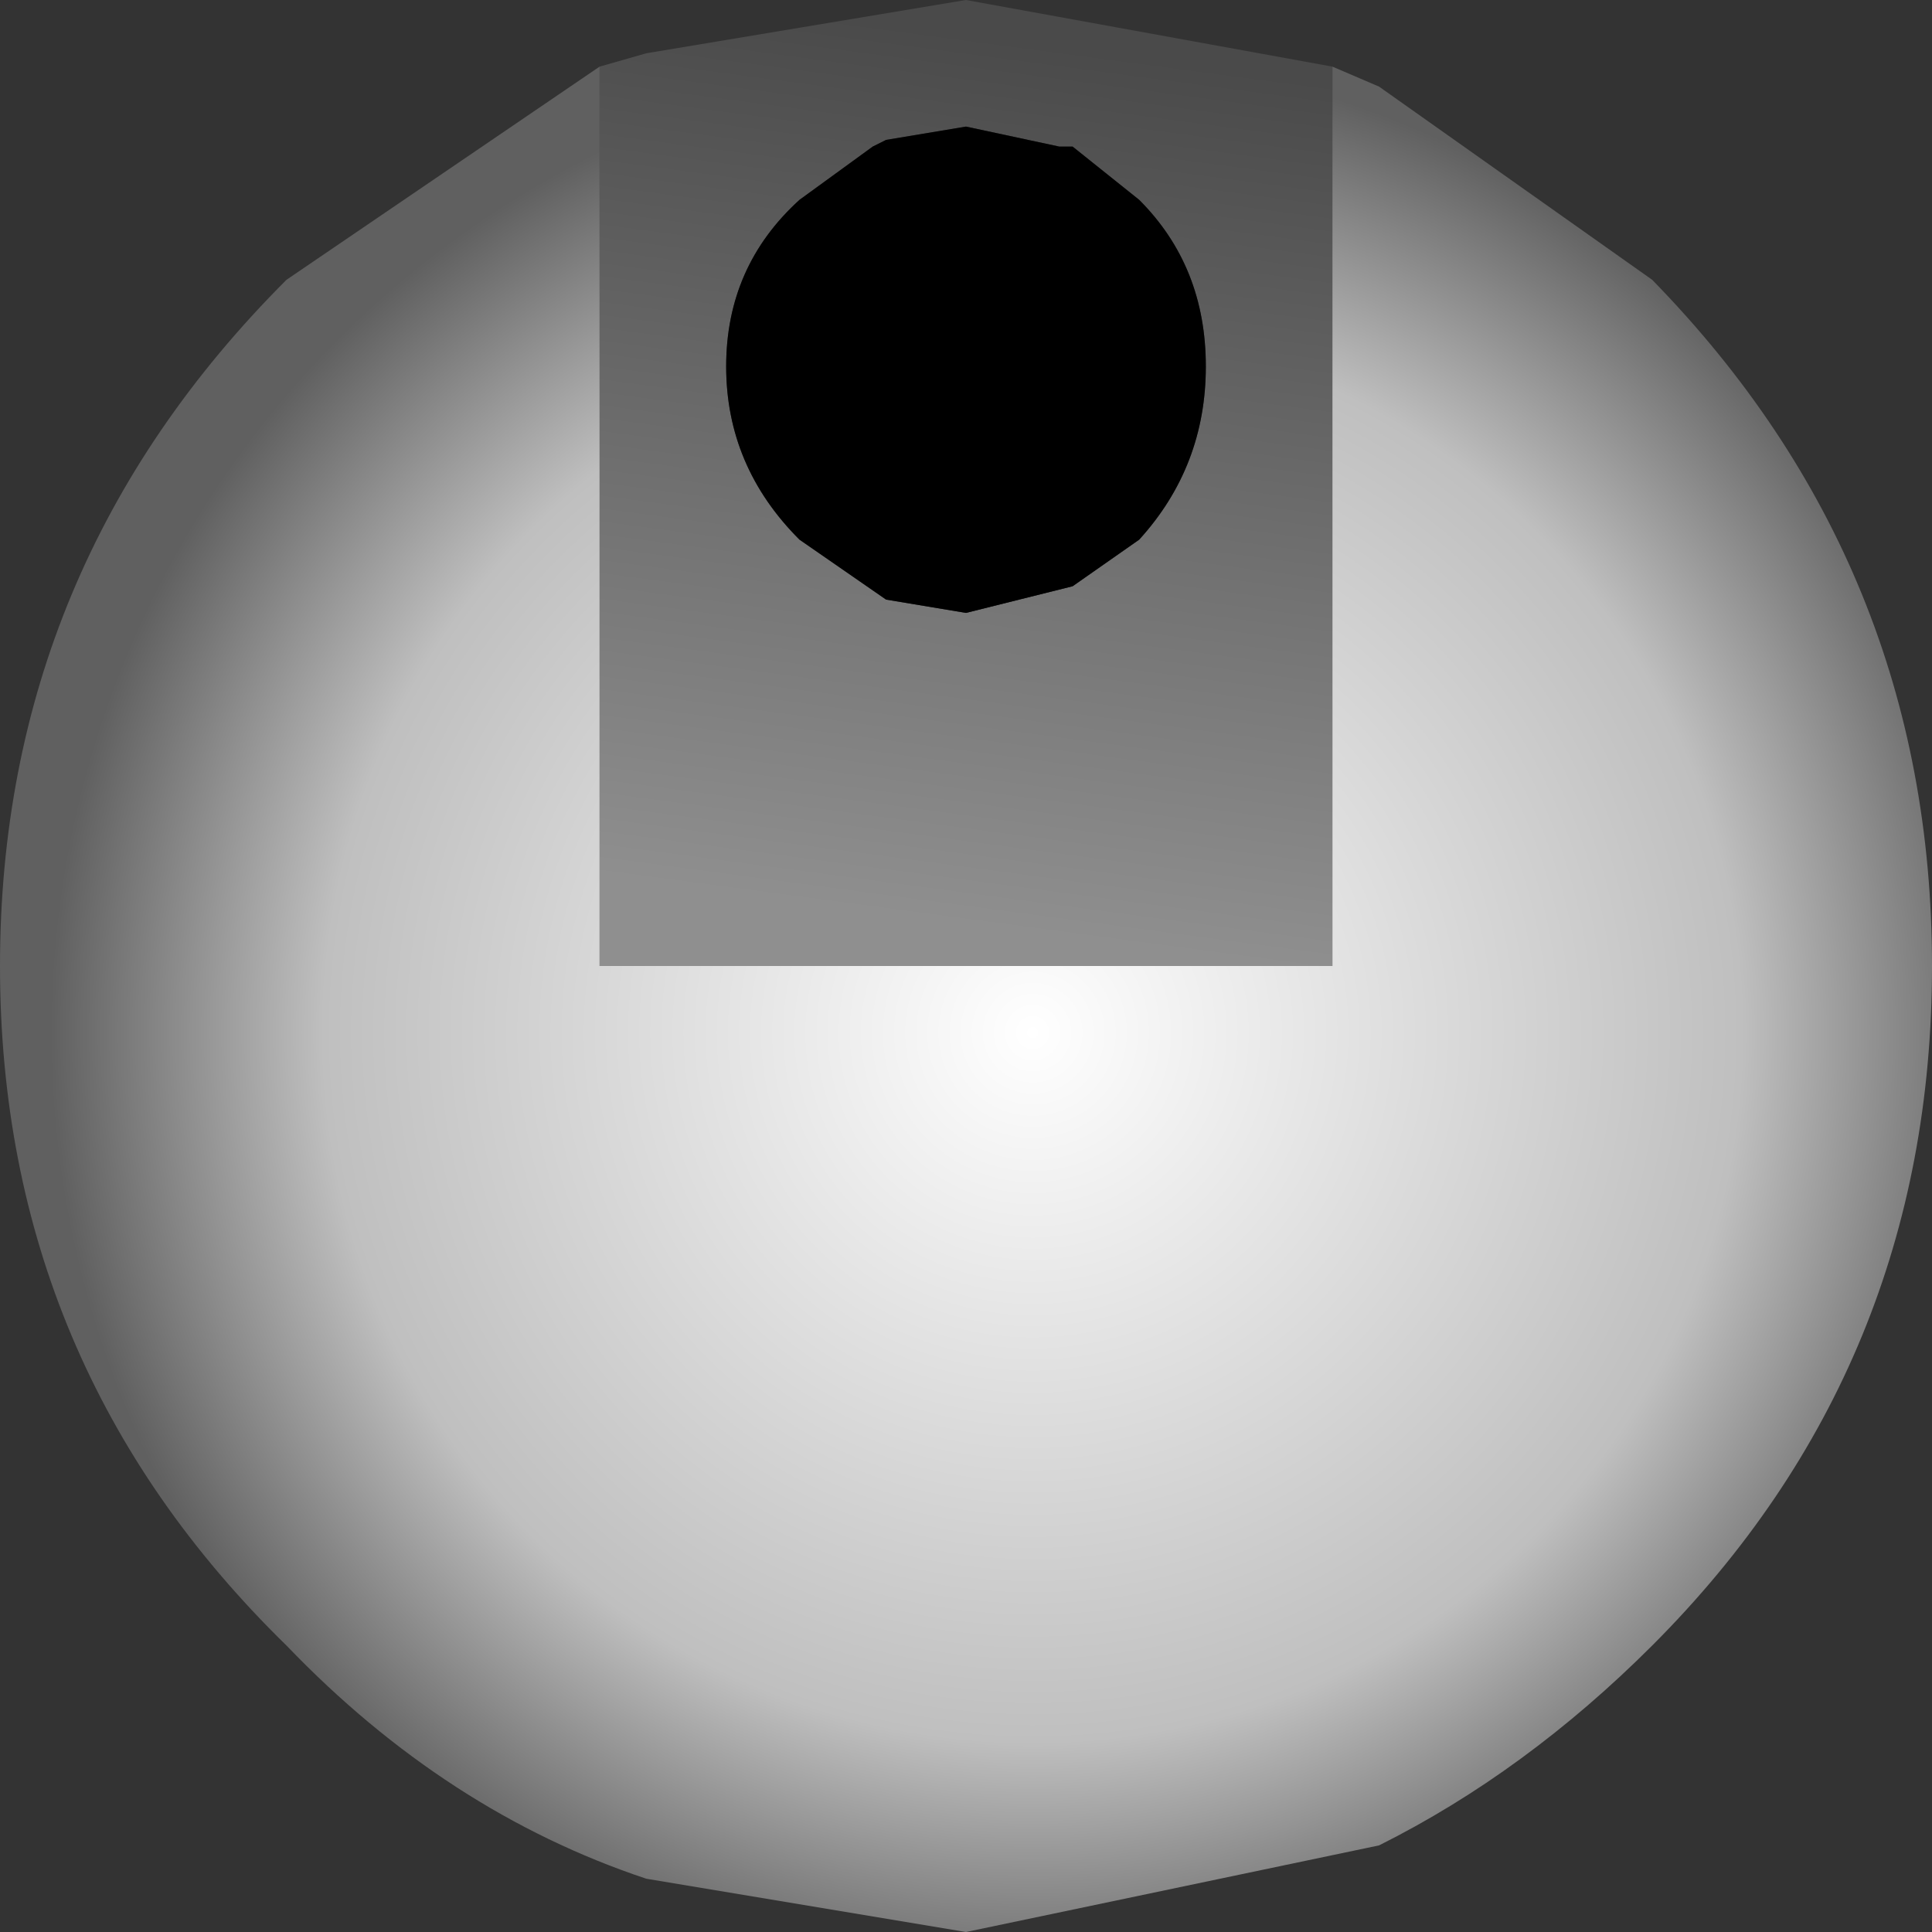 <?xml version="1.0" encoding="UTF-8" standalone="no"?>
<svg xmlns:xlink="http://www.w3.org/1999/xlink" height="14.5px" width="14.5px" xmlns="http://www.w3.org/2000/svg">
  <rect width="100%" height="100%" fill="#333333" stroke="none"/>
  <g transform="matrix(1.0, 0.0, 0.0, 1.0, 7.25, 7.25)">
    <path d="M-2.75 -6.75 L-2.4 -6.85 0.0 -7.25 2.75 -6.75 2.75 0.0 -2.75 0.0 -2.75 -6.75 M1.8 -4.5 Q1.8 -5.25 1.3 -5.75 L0.8 -6.15 0.7 -6.15 0.0 -6.3 -0.6 -6.2 -0.7 -6.15 -1.25 -5.75 Q-1.8 -5.25 -1.8 -4.5 -1.8 -3.75 -1.25 -3.2 L-0.6 -2.75 0.0 -2.65 0.8 -2.85 1.3 -3.2 Q1.8 -3.75 1.8 -4.5" fill="url(#gradient0)" fill-rule="evenodd" stroke="none"/>
    <path d="M2.75 -6.75 L3.1 -6.6 5.15 -5.15 Q7.25 -3.0 7.25 0.0 7.25 3.0 5.15 5.1 4.2 6.05 3.1 6.6 L0.0 7.25 -2.4 6.85 Q-3.9 6.35 -5.1 5.1 -7.25 3.0 -7.25 0.0 -7.25 -3.0 -5.1 -5.15 L-2.75 -6.75 -2.75 0.0 2.75 0.0 2.75 -6.75" fill="url(#gradient1)" fill-rule="evenodd" stroke="none"/>
    <path d="M1.8 -4.5 Q1.8 -3.75 1.3 -3.2 L0.8 -2.85 0.0 -2.65 -0.6 -2.75 -1.25 -3.2 Q-1.8 -3.75 -1.8 -4.5 -1.8 -5.25 -1.25 -5.75 L-0.7 -6.15 -0.6 -6.2 0.0 -6.3 0.7 -6.15 0.8 -6.15 1.3 -5.75 Q1.8 -5.25 1.8 -4.5" fill="#000000" fill-rule="evenodd" stroke="none"/>
  </g>
  <defs>
    <linearGradient gradientTransform="matrix(6.0E-4, -0.004, 0.003, 4.0E-4, 0.0, -3.65)" gradientUnits="userSpaceOnUse" id="gradient0" spreadMethod="pad" x1="-819.2" x2="819.2">
      <stop offset="0.0" stop-color="#8f8f8f"/>
      <stop offset="1.0" stop-color="#4a4a4a"/>
    </linearGradient>
    <radialGradient cx="0" cy="0" gradientTransform="matrix(0.0, 0.009, -0.009, 0.0, 0.5, 0.5)" gradientUnits="userSpaceOnUse" id="gradient1" r="819.2" spreadMethod="pad">
      <stop offset="0.0" stop-color="#ffffff"/>
      <stop offset="0.722" stop-color="#bfbfbf"/>
      <stop offset="1.0" stop-color="#606060"/>
    </radialGradient>
  </defs>
</svg>
